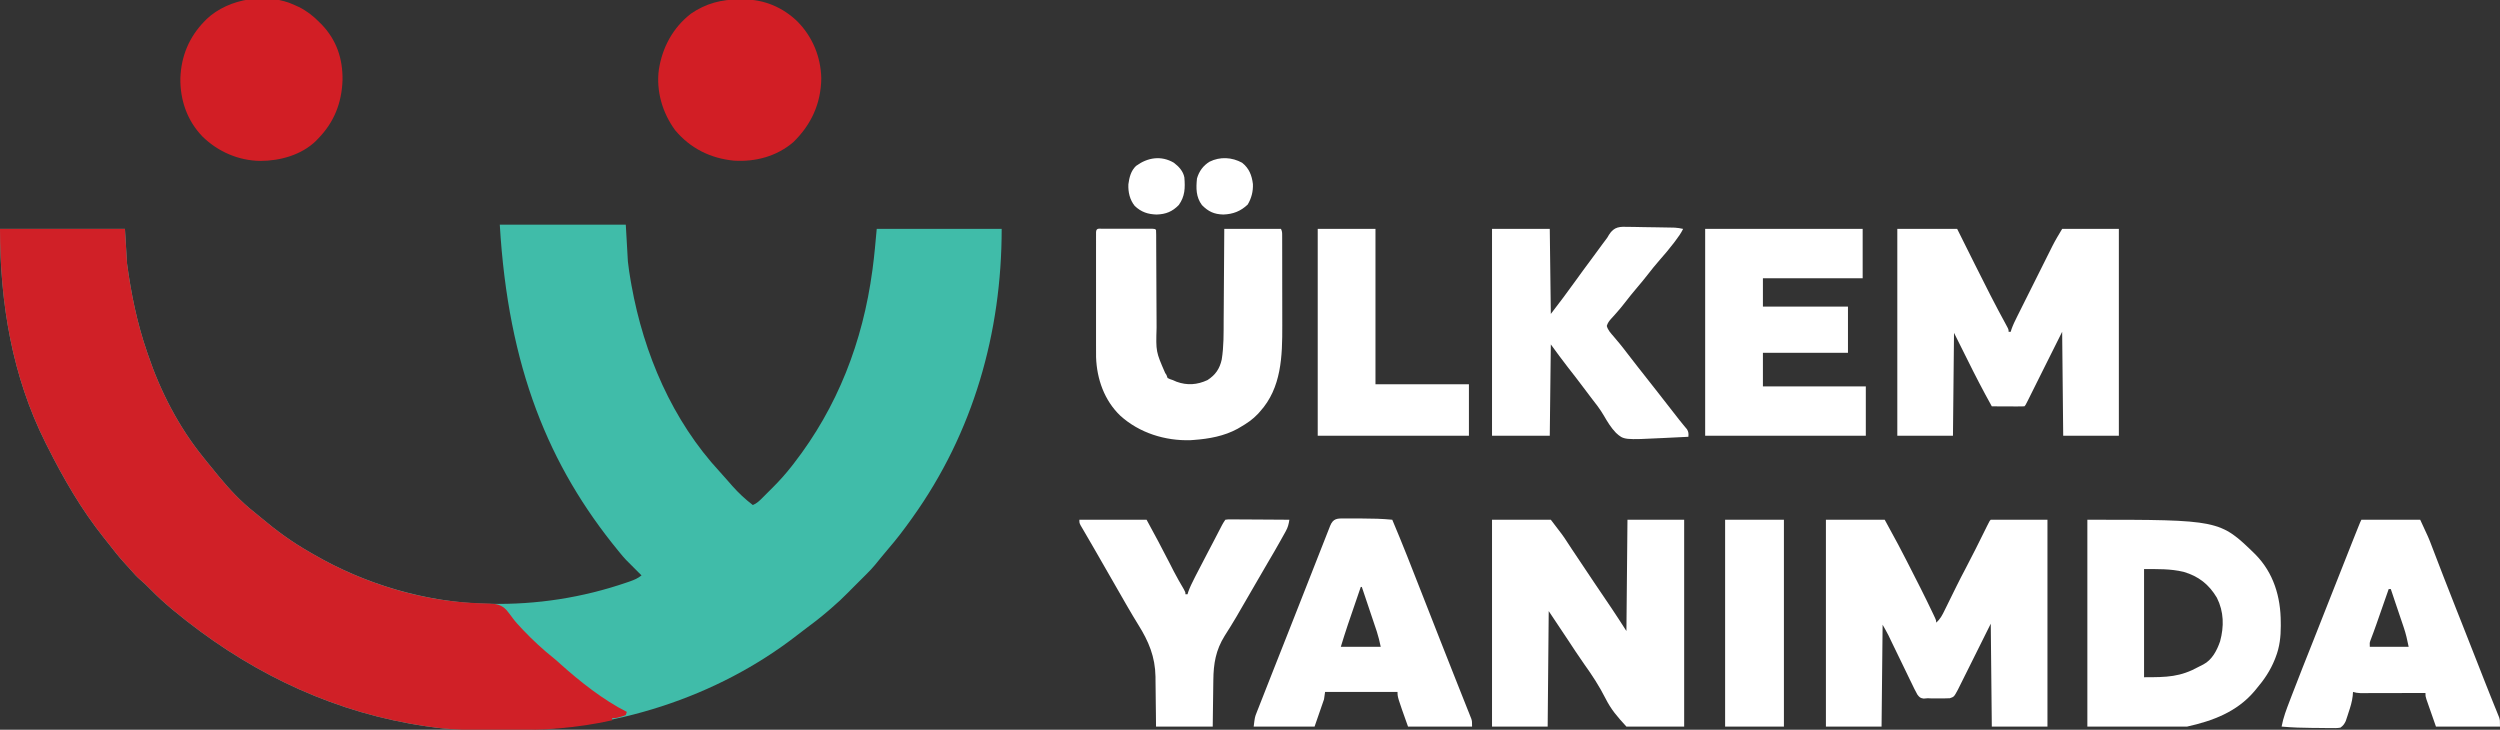 <?xml version="1.0" encoding="UTF-8"?>
<svg version="1.1" xmlns="http://www.w3.org/2000/svg" width="2381" height="695">
<rect width="100%" height="100%" fill="#333333" stroke="none"/>
<path d="M0 0 C39.6 0 79.2 0 120 0 C120.66 11.55 121.32 23.1 122 35 C122.74 41.138 123.504 47.131 124.625 53.188 C124.887 54.674 125.149 56.16 125.411 57.647 C137.172 122.949 164.27 186.521 209.738 235.559 C211.679 237.654 213.57 239.777 215.438 241.938 C216.624 243.293 217.811 244.647 219 246 C219.821 246.938 220.642 247.877 221.488 248.844 C227.514 255.632 233.773 261.465 241 267 C244.891 265.404 247.368 262.89 250.324 259.941 C250.83 259.438 251.336 258.934 251.857 258.415 C252.927 257.345 253.995 256.274 255.061 255.199 C256.658 253.592 258.265 251.996 259.873 250.4 C266.358 243.926 272.358 237.235 278 230 C278.624 229.204 279.248 228.408 279.891 227.589 C321.836 173.537 345.703 111.361 354.812 43.812 C354.912 43.078 355.011 42.343 355.114 41.585 C356.78 29.079 357.857 16.577 359 4 C398.27 4 437.54 4 478 4 C478 102.931 450.976 197.968 393 279 C392.424 279.807 391.847 280.614 391.253 281.445 C384.676 290.611 377.928 299.543 370.535 308.066 C368.014 310.984 365.561 313.948 363.125 316.938 C362.401 317.826 361.676 318.714 360.93 319.629 C359.788 321.032 358.647 322.435 357.508 323.84 C354.842 327.093 351.985 330.041 349 333 C348.175 333.825 347.35 334.65 346.5 335.5 C339 343 339 343 336.488 345.508 C334.855 347.143 333.228 348.784 331.605 350.43 C326.574 355.518 321.457 360.375 316 365 C315.068 365.81 314.136 366.619 313.176 367.453 C305.391 374.181 297.291 380.391 289.013 386.497 C287.079 387.941 285.171 389.413 283.27 390.898 C206.791 450.306 108.274 481.956 6.065 481.45 C2.049 481.433 -1.966 481.444 -5.982 481.453 C-26.853 481.493 -47.334 481.236 -68 478 C-69.407 477.798 -70.814 477.597 -72.221 477.398 C-75.596 476.899 -78.953 476.345 -82.312 475.75 C-83.501 475.541 -84.69 475.332 -85.915 475.116 C-169.632 459.915 -244.783 421.891 -310 368 C-310.61 367.497 -311.22 366.994 -311.849 366.476 C-319.327 360.285 -326.355 353.8 -333.157 346.873 C-336.154 343.823 -339.169 340.889 -342.438 338.125 C-345.654 335.392 -348.376 332.429 -351.102 329.211 C-353.255 326.703 -355.5 324.296 -357.75 321.875 C-362.982 316.131 -367.752 310.097 -372.489 303.944 C-374.055 301.929 -375.647 299.938 -377.246 297.949 C-398.669 271.144 -415.643 241.596 -431 211 C-431.503 210.003 -432.006 209.006 -432.524 207.979 C-464.496 144.272 -476 74.666 -476 4 C-436.73 4 -397.46 4 -357 4 C-356.01 20.335 -356.01 20.335 -355 37 C-351.121 65.707 -345.48 93.589 -336 121 C-335.558 122.312 -335.558 122.312 -335.107 123.65 C-323.222 158.844 -305.532 193.136 -282 222 C-280.972 223.282 -279.945 224.565 -278.918 225.848 C-275.644 229.925 -272.33 233.968 -269 238 C-268.502 238.605 -268.005 239.21 -267.492 239.833 C-257.37 252.087 -246.491 263.803 -233.973 273.648 C-231.692 275.452 -229.463 277.285 -227.246 279.164 C-212.777 291.388 -197.467 302.5 -180.987 311.87 C-179.594 312.662 -178.204 313.462 -176.817 314.267 C-127.864 342.635 -69.701 359.737 -13 361 C-11.264 361.041 -11.264 361.041 -9.493 361.083 C35.256 361.975 78.727 355.248 121.125 340.688 C122.073 340.362 123.021 340.037 123.997 339.702 C128.191 338.206 131.503 336.815 135 334 C134.071 333.082 133.141 332.164 132.184 331.219 C119.172 318.325 119.172 318.325 114 312 C113.602 311.516 113.204 311.032 112.794 310.533 C46.715 229.884 7.995 135.938 0 0 Z " fill="#40BCA9" transform="translate(476,214)"/>
<path d="M0 0 C39.27 0 78.54 0 119 0 C119.99 16.335 119.99 16.335 121 33 C124.879 61.707 130.52 89.589 140 117 C140.442 118.312 140.442 118.312 140.893 119.65 C152.778 154.844 170.468 189.136 194 218 C195.028 219.282 196.055 220.565 197.082 221.848 C200.356 225.925 203.67 229.968 207 234 C207.498 234.605 207.995 235.21 208.508 235.833 C218.63 248.087 229.509 259.803 242.027 269.648 C244.308 271.452 246.537 273.285 248.754 275.164 C263.223 287.388 278.533 298.5 295.013 307.87 C296.406 308.662 297.796 309.462 299.183 310.267 C345.126 336.891 399.806 354.17 453.047 356.379 C454.45 356.444 455.854 356.509 457.257 356.573 C459.987 356.698 462.712 356.775 465.444 356.827 C472.616 357.124 477.282 357.679 482.357 362.982 C484.498 365.612 486.576 368.262 488.547 371.022 C490.938 374.277 493.672 377.189 496.438 380.125 C497.037 380.764 497.637 381.403 498.255 382.061 C507.416 391.709 517.15 400.709 527.547 409.008 C529.818 410.852 531.972 412.77 534.125 414.75 C552.427 431.166 575.009 449.005 597 460 C596.67 460.99 596.34 461.98 596 463 C593.82 463.949 593.82 463.949 591.125 464.688 C590.241 464.939 589.356 465.19 588.445 465.449 C586 466 586 466 583 466 C583 466.66 583 467.32 583 468 C549.205 475.546 516.561 477.646 482.065 477.45 C478.049 477.433 474.034 477.444 470.018 477.453 C449.147 477.493 428.666 477.236 408 474 C406.593 473.798 405.186 473.597 403.779 473.398 C400.404 472.899 397.047 472.345 393.688 471.75 C392.499 471.541 391.31 471.332 390.085 471.116 C306.368 455.915 231.217 417.891 166 364 C165.39 363.497 164.78 362.994 164.151 362.476 C156.673 356.285 149.645 349.8 142.843 342.873 C139.846 339.823 136.831 336.889 133.562 334.125 C130.346 331.392 127.624 328.429 124.898 325.211 C122.745 322.703 120.5 320.296 118.25 317.875 C113.018 312.131 108.248 306.097 103.511 299.944 C101.945 297.929 100.353 295.938 98.754 293.949 C77.331 267.144 60.357 237.596 45 207 C44.497 206.003 43.994 205.006 43.476 203.979 C11.504 140.272 0 70.666 0 0 Z " fill="#D02027" transform="translate(0,218)"/>
<path d="M0 0 C18.48 0 36.96 0 56 0 C69.958 25.589 69.958 25.589 76.5 38.375 C77.226 39.79 77.953 41.206 78.679 42.621 C86.541 57.953 94.354 73.312 101.75 88.875 C102.086 89.578 102.422 90.28 102.768 91.004 C105 95.759 105 95.759 105 98 C109.005 94.548 110.934 90.635 113.195 85.965 C113.584 85.179 113.973 84.393 114.373 83.583 C115.202 81.906 116.027 80.228 116.848 78.548 C118.568 75.031 120.305 71.523 122.043 68.015 C122.866 66.351 123.688 64.686 124.507 63.02 C127.265 57.421 130.137 51.889 133.062 46.375 C136.308 40.256 139.478 34.108 142.562 27.906 C143.171 26.686 143.171 26.686 143.792 25.442 C145.874 21.27 147.95 17.096 150.022 12.919 C150.408 12.142 150.795 11.365 151.193 10.564 C151.93 9.083 152.665 7.6 153.398 6.117 C155.887 1.113 155.887 1.113 157 0 C174.82 0 192.64 0 211 0 C211 65.01 211 130.02 211 197 C193.51 197 176.02 197 158 197 C157.67 164.66 157.34 132.32 157 99 C146.27 120.538 146.27 120.538 135.55 142.081 C133.468 146.252 133.468 146.252 132.492 148.207 C131.813 149.568 131.136 150.929 130.46 152.291 C129.434 154.359 128.402 156.423 127.37 158.487 C126.79 159.651 126.211 160.815 125.614 162.013 C122.023 168.659 122.023 168.659 118 170 C116.467 170.093 114.93 170.131 113.395 170.133 C112.042 170.135 112.042 170.135 110.662 170.137 C109.722 170.133 108.781 170.129 107.812 170.125 C106.431 170.131 106.431 170.131 105.021 170.137 C104.113 170.135 103.205 170.134 102.27 170.133 C101.451 170.132 100.632 170.131 99.788 170.129 C98.408 170.065 98.408 170.065 97 170 C95.724 170.109 94.449 170.218 93.135 170.33 C89.925 169.884 89.129 169.169 87.13 166.552 C85.115 162.96 83.327 159.313 81.578 155.586 C80.907 154.213 80.233 152.841 79.556 151.47 C77.782 147.859 76.044 144.231 74.313 140.599 C72.556 136.924 70.768 133.265 68.98 129.605 C66.968 125.482 64.958 121.358 62.974 117.22 C62.67 116.587 62.366 115.954 62.052 115.301 C61.234 113.598 60.419 111.893 59.604 110.189 C57.862 106.726 55.923 103.365 54 100 C53.67 132.01 53.34 164.02 53 197 C35.51 197 18.02 197 0 197 C0 131.99 0 66.98 0 0 Z " fill="#FFFFFF" transform="translate(1739,495)"/>
<path d="M0 0 C18.81 0 37.62 0 57 0 C59.122 4.255 61.244 8.51 63.43 12.895 C64.797 15.634 66.164 18.373 67.531 21.111 C69.689 25.433 71.846 29.754 74.001 34.077 C83.609 53.352 93.302 72.566 103.661 91.452 C106 95.779 106 95.779 106 98 C106.66 98 107.32 98 108 98 C108.25 97.176 108.499 96.352 108.757 95.503 C110.186 91.476 111.978 87.763 113.896 83.95 C114.286 83.166 114.677 82.381 115.079 81.573 C116.366 78.989 117.66 76.409 118.953 73.828 C119.855 72.022 120.757 70.216 121.659 68.41 C123.55 64.626 125.443 60.844 127.338 57.062 C129.756 52.239 132.166 47.413 134.574 42.585 C136.436 38.853 138.302 35.123 140.169 31.394 C141.059 29.617 141.947 27.839 142.834 26.06 C144.081 23.56 145.333 21.064 146.587 18.567 C147.125 17.485 147.125 17.485 147.674 16.381 C150.532 10.71 153.705 5.492 157 0 C174.82 0 192.64 0 211 0 C211 65.01 211 130.02 211 197 C193.51 197 176.02 197 158 197 C157.67 164.33 157.34 131.66 157 98 C153.37 105.26 149.74 112.52 146 120 C144.627 122.744 143.254 125.489 141.84 128.316 C139.498 133 137.16 137.686 134.826 142.374 C133.424 145.191 132.02 148.007 130.615 150.824 C129.9 152.26 129.186 153.695 128.472 155.132 C127.422 157.244 126.369 159.354 125.316 161.465 C124.997 162.109 124.677 162.754 124.348 163.418 C122.114 167.886 122.114 167.886 121 169 C118.708 169.088 116.414 169.107 114.121 169.098 C113.091 169.096 113.091 169.096 112.04 169.093 C109.839 169.088 107.638 169.075 105.438 169.062 C103.949 169.057 102.46 169.053 100.971 169.049 C97.314 169.038 93.657 169.021 90 169 C81.739 154.172 73.964 139.147 66.448 123.929 C64.437 119.862 62.407 115.806 60.375 111.75 C59.779 110.557 59.182 109.365 58.586 108.172 C58.063 107.125 57.539 106.078 57 105 C56.01 103.02 55.02 101.04 54 99 C53.67 131.34 53.34 163.68 53 197 C35.51 197 18.02 197 0 197 C0 131.99 0 66.98 0 0 Z " fill="#FFFFFF" transform="translate(1807,218)"/>
<path d="M0 0 C18.48 0 36.96 0 56 0 C67.474 14.916 67.474 14.916 71.875 21.688 C72.768 23.046 73.661 24.404 74.555 25.762 C75.066 26.54 75.577 27.319 76.103 28.122 C83.064 38.686 90.116 49.189 97.199 59.672 C97.812 60.578 98.424 61.485 99.055 62.418 C101.566 66.133 104.077 69.848 106.59 73.561 C108.461 76.326 110.33 79.093 112.199 81.859 C113.025 83.077 113.025 83.077 113.867 84.32 C118.698 91.477 123.326 98.729 128 106 C128.495 53.53 128.495 53.53 129 0 C146.82 0 164.64 0 183 0 C183 65.01 183 130.02 183 197 C164.85 197 146.7 197 128 197 C119.216 187.484 113.416 180.785 107.914 169.859 C102.072 158.351 95.327 148.002 87.797 137.533 C82.331 129.829 77.217 121.871 72 114 C63.09 100.635 63.09 100.635 54 87 C53.67 123.3 53.34 159.6 53 197 C35.51 197 18.02 197 0 197 C0 131.99 0 66.98 0 0 Z " fill="#FFFFFF" transform="translate(1421,495)"/>
<path d="M0 0 C126.153 0 126.153 0 160 33 C177.36 50.591 184.174 73.496 184.188 97.688 C184.2 98.795 184.212 99.903 184.225 101.045 C184.243 111.411 183.129 121.311 179.312 131 C178.922 132.011 178.922 132.011 178.523 133.042 C174.324 143.542 168.334 152.442 161 161 C160.323 161.822 159.646 162.645 158.949 163.492 C142.295 183.038 119.462 191.564 95 197 C63.65 197 32.3 197 0 197 C0 131.99 0 66.98 0 0 Z M54 47 C54 80.99 54 114.98 54 150 C75.931 150 88.396 149.822 106.312 139.921 C107.689 139.17 109.095 138.471 110.508 137.789 C118.837 133.445 123.481 124.331 126.438 115.75 C130.24 101.56 130.066 87.619 123.375 74.312 C115.797 61.552 105.893 53.769 91.625 49.625 C79.088 46.641 66.921 47 54 47 Z " fill="#FFFFFF" transform="translate(1988,495)"/>
<path d="M0 0 C1.965 0.016 1.965 0.016 3.97 0.031 C7.438 0.06 10.903 0.143 14.37 0.238 C17.893 0.323 21.417 0.351 24.941 0.387 C30.096 0.45 35.25 0.531 40.403 0.658 C41.437 0.683 42.47 0.708 43.535 0.733 C46.232 0.905 48.735 1.315 51.367 1.914 C49.386 6.075 46.817 9.556 44.055 13.227 C43.526 13.932 42.997 14.636 42.451 15.363 C38.237 20.91 33.768 26.182 29.159 31.403 C25.055 36.067 21.192 40.874 17.39 45.786 C14.312 49.749 11.132 53.603 7.867 57.414 C3.626 62.365 -0.433 67.431 -4.413 72.594 C-6.85 75.729 -9.353 78.767 -11.992 81.734 C-12.547 82.361 -13.102 82.988 -13.674 83.633 C-14.747 84.835 -15.831 86.027 -16.926 87.209 C-18.953 89.482 -20.484 91.397 -21.332 94.348 C-20.207 98.477 -17.524 101.221 -14.758 104.414 C-13.553 105.848 -12.35 107.283 -11.148 108.719 C-10.55 109.429 -9.951 110.139 -9.334 110.87 C-6.977 113.702 -4.741 116.608 -2.508 119.539 C0.899 124.002 4.332 128.44 7.805 132.852 C8.262 133.433 8.72 134.015 9.192 134.614 C10.12 135.792 11.048 136.97 11.976 138.148 C14.276 141.068 16.571 143.991 18.867 146.914 C21.581 150.368 24.294 153.822 27.012 157.273 C33.929 166.063 40.832 174.865 47.654 183.729 C48.86 185.267 50.093 186.783 51.346 188.283 C51.987 189.062 52.628 189.842 53.289 190.645 C53.878 191.343 54.467 192.042 55.073 192.762 C56.622 195.337 56.622 196.961 56.367 199.914 C50.537 200.204 44.706 200.488 38.875 200.769 C36.898 200.864 34.922 200.961 32.946 201.06 C-5.045 202.949 -5.045 202.949 -12.566 196.172 C-17.359 191.221 -20.716 185.621 -24.143 179.704 C-27.711 173.606 -31.897 168.152 -36.29 162.627 C-38.712 159.537 -41.04 156.377 -43.383 153.227 C-48.263 146.685 -53.244 140.228 -58.298 133.82 C-63.93 126.639 -69.224 119.29 -74.633 111.914 C-74.963 140.624 -75.293 169.334 -75.633 198.914 C-93.783 198.914 -111.933 198.914 -130.633 198.914 C-130.633 133.904 -130.633 68.894 -130.633 1.914 C-112.483 1.914 -94.333 1.914 -75.633 1.914 C-75.303 28.644 -74.973 55.374 -74.633 82.914 C-62.695 67.319 -62.695 67.319 -51.172 51.48 C-46.381 44.714 -41.406 38.079 -36.478 31.414 C-34.605 28.876 -32.737 26.335 -30.871 23.793 C-30.255 22.955 -29.639 22.116 -29.005 21.253 C-27.841 19.668 -26.677 18.082 -25.515 16.495 C-24.468 15.072 -23.41 13.657 -22.336 12.254 C-20.607 9.963 -20.607 9.963 -19.263 7.551 C-14.221 -0.455 -8.948 -0.307 0 0 Z " fill="#FFFFFF" transform="translate(1551.633,216.086)"/>
<path d="M0 0 C49.5 0 99 0 150 0 C150 15.51 150 31.02 150 47 C118.65 47 87.3 47 55 47 C55 55.91 55 64.82 55 74 C81.73 74 108.46 74 136 74 C136 88.52 136 103.04 136 118 C109.27 118 82.54 118 55 118 C55 128.56 55 139.12 55 150 C87.34 150 119.68 150 153 150 C153 165.51 153 181.02 153 197 C102.51 197 52.02 197 0 197 C0 131.99 0 66.98 0 0 Z " fill="#FFFFFF" transform="translate(1624,218)"/>
<path d="M0 0 C1.098 -0.003 2.196 -0.006 3.327 -0.01 C5.119 -0.007 5.119 -0.007 6.947 -0.003 C8.164 -0.004 9.381 -0.005 10.635 -0.006 C13.214 -0.007 15.793 -0.005 18.373 -0.001 C22.336 0.004 26.3 -0.001 30.264 -0.007 C32.762 -0.007 35.261 -0.005 37.76 -0.003 C38.955 -0.005 40.149 -0.007 41.38 -0.01 C42.478 -0.006 43.576 -0.003 44.707 0 C46.165 0.001 46.165 0.001 47.652 0.002 C49.854 0.129 49.854 0.129 50.854 1.129 C50.955 2.605 50.987 4.086 50.992 5.566 C50.997 6.525 51.002 7.483 51.008 8.471 C51.009 9.532 51.01 10.592 51.011 11.685 C51.016 12.796 51.021 13.906 51.027 15.051 C51.037 17.474 51.046 19.897 51.053 22.321 C51.065 26.164 51.084 30.007 51.106 33.85 C51.168 44.781 51.222 55.712 51.255 66.643 C51.275 73.323 51.311 80.002 51.356 86.682 C51.37 89.222 51.379 91.762 51.382 94.303 C50.712 117.036 50.712 117.036 59.549 137.325 C60.854 139.129 60.854 139.129 61.854 142.129 C64.02 143.232 64.02 143.232 66.854 144.129 C68.617 144.903 68.617 144.903 70.416 145.692 C80.517 149.361 90.146 148.648 99.854 144.129 C107.497 139.182 111.495 133.318 113.429 124.508 C115.448 112.089 115.208 99.592 115.268 87.043 C115.286 84.53 115.306 82.016 115.326 79.503 C115.372 73.6 115.41 67.696 115.443 61.793 C115.492 53.215 115.558 44.637 115.622 36.059 C115.71 24.082 115.78 12.106 115.854 0.129 C133.674 0.129 151.494 0.129 169.854 0.129 C171.033 2.489 170.982 3.9 170.987 6.532 C170.994 7.921 170.994 7.921 171 9.338 C171 10.358 170.999 11.377 170.999 12.428 C171.002 13.5 171.005 14.572 171.009 15.676 C171.019 19.243 171.02 22.809 171.021 26.375 C171.025 28.861 171.028 31.346 171.032 33.831 C171.038 39.059 171.039 44.287 171.039 49.515 C171.038 56.168 171.052 62.82 171.07 69.472 C171.081 74.618 171.083 79.763 171.082 84.908 C171.083 87.357 171.088 89.806 171.096 92.255 C171.179 121.185 170.428 151.461 149.854 174.129 C149.25 174.813 148.647 175.496 148.025 176.2 C142.958 181.618 137.263 185.445 130.854 189.129 C130.085 189.582 129.317 190.034 128.525 190.5 C115.709 197.497 101.258 200.092 86.854 201.129 C85.853 201.202 84.853 201.274 83.822 201.348 C59.608 202.164 34.864 194.412 16.861 178.067 C1.641 163.568 -5.549 143.079 -6.24 122.333 C-6.276 119.135 -6.282 115.939 -6.276 112.741 C-6.278 111.532 -6.279 110.322 -6.281 109.077 C-6.285 105.788 -6.284 102.499 -6.281 99.211 C-6.278 95.762 -6.281 92.314 -6.282 88.866 C-6.284 83.086 -6.282 77.307 -6.277 71.527 C-6.271 64.839 -6.273 58.152 -6.279 51.464 C-6.283 45.715 -6.284 39.966 -6.281 34.218 C-6.28 30.786 -6.279 27.355 -6.283 23.924 C-6.286 20.111 -6.281 16.297 -6.276 12.483 C-6.278 11.341 -6.28 10.199 -6.282 9.023 C-6.279 7.991 -6.276 6.96 -6.273 5.897 C-6.273 4.544 -6.273 4.544 -6.272 3.164 C-6.021 -0.897 -3.487 0.003 0 0 Z " fill="#FFFFFF" transform="translate(1050.146,217.871)"/>
<path d="M0 0 C18.48 0 36.96 0 56 0 C64.033 17.213 64.033 17.213 67.242 25.672 C67.607 26.62 67.973 27.569 68.349 28.546 C69.126 30.566 69.901 32.587 70.674 34.608 C72.762 40.07 74.869 45.525 76.973 50.98 C77.399 52.086 77.824 53.192 78.263 54.331 C82.221 64.598 86.254 74.835 90.312 85.062 C91.697 88.555 93.081 92.047 94.465 95.539 C94.819 96.433 95.174 97.328 95.539 98.249 C100.51 110.802 105.441 123.37 110.375 135.938 C110.826 137.086 111.277 138.234 111.741 139.417 C112.402 141.099 112.402 141.099 113.075 142.815 C113.731 144.484 113.731 144.484 114.4 146.187 C115.269 148.402 116.137 150.617 117.004 152.833 C119.084 158.15 121.18 163.461 123.321 168.754 C124.358 171.319 125.387 173.887 126.415 176.456 C127.146 178.272 127.888 180.083 128.629 181.894 C129.071 182.998 129.512 184.103 129.967 185.24 C130.36 186.21 130.754 187.179 131.159 188.178 C132 191 132 191 132 197 C111.87 197 91.74 197 71 197 C68.525 189.915 68.525 189.915 66 182.688 C65.478 181.201 64.956 179.714 64.418 178.182 C64.012 177.012 63.606 175.842 63.188 174.637 C62.769 173.437 62.35 172.238 61.918 171.003 C61 168 61 168 61 165 C59.792 165.003 59.792 165.003 58.559 165.007 C50.967 165.027 43.375 165.042 35.782 165.052 C31.879 165.057 27.976 165.064 24.073 165.075 C20.306 165.086 16.538 165.092 12.771 165.095 C11.334 165.097 9.898 165.1 8.461 165.106 C6.447 165.113 4.434 165.113 2.421 165.114 C0.702 165.117 0.702 165.117 -1.051 165.12 C-3.559 165.018 -5.615 164.735 -8 164 C-8.097 165.262 -8.193 166.524 -8.293 167.824 C-8.917 173.409 -10.516 178.506 -12.312 183.812 C-12.608 184.74 -12.904 185.667 -13.209 186.623 C-13.507 187.517 -13.806 188.411 -14.113 189.332 C-14.379 190.134 -14.645 190.935 -14.919 191.761 C-16.319 194.661 -17.345 196.12 -20 198 C-23.033 198.557 -26.01 198.489 -29.086 198.426 C-29.979 198.422 -30.873 198.419 -31.793 198.416 C-34.654 198.4 -37.514 198.356 -40.375 198.312 C-42.262 198.301 -44.148 198.291 -46.035 198.283 C-56.061 198.216 -66.01 197.902 -76 197 C-74.438 188.376 -71.318 180.399 -68.188 172.25 C-67.571 170.633 -66.954 169.015 -66.338 167.398 C-59.701 150.042 -52.822 132.78 -45.955 115.515 C-40.292 101.276 -34.678 87.02 -29.086 72.754 C-22.004 54.691 -14.895 36.639 -7.688 18.625 C-7.176 17.344 -7.176 17.344 -6.653 16.038 C-5.711 13.684 -4.768 11.33 -3.824 8.977 C-3.549 8.29 -3.274 7.603 -2.991 6.896 C-1.117 2.234 -1.117 2.234 0 0 Z M26 66 C25.597 67.154 25.194 68.308 24.778 69.497 C23.266 73.827 21.752 78.156 20.238 82.486 C19.586 84.35 18.935 86.215 18.283 88.08 C17.34 90.779 16.397 93.477 15.453 96.176 C15.15 97.046 14.846 97.916 14.533 98.812 C12.643 104.216 10.692 109.592 8.62 114.93 C7.809 117.279 7.809 117.279 8 121 C20.21 121 32.42 121 45 121 C43.705 114.527 42.4 108.63 40.285 102.465 C40.029 101.701 39.772 100.938 39.508 100.151 C38.699 97.745 37.881 95.341 37.062 92.938 C36.518 91.325 35.975 89.712 35.432 88.1 C34.404 85.051 33.374 82.003 32.34 78.957 C30.877 74.643 29.434 70.323 28 66 C27.34 66 26.68 66 26 66 Z " fill="#FFFFFF" transform="translate(2249,495)"/>
<path d="M0 0 C0.875 0 1.75 0.001 2.651 0.001 C4.509 0.004 6.367 0.012 8.225 0.025 C11.025 0.043 13.825 0.045 16.625 0.045 C26.196 0.064 35.665 0.268 45.195 1.23 C54.942 24.259 64.035 47.537 73.13 70.829 C77.638 82.37 82.168 93.903 86.702 105.435 C88.067 108.909 89.43 112.383 90.793 115.858 C95.139 126.934 99.498 138.005 103.894 149.061 C105.709 153.625 107.518 158.191 109.326 162.758 C110.563 165.882 111.805 169.005 113.052 172.125 C114.428 175.568 115.793 179.014 117.156 182.461 C117.568 183.482 117.979 184.503 118.403 185.556 C118.958 186.969 118.958 186.969 119.525 188.411 C119.849 189.226 120.174 190.041 120.508 190.88 C121.195 193.23 121.195 193.23 121.195 198.23 C101.065 198.23 80.935 198.23 60.195 198.23 C50.195 170.23 50.195 170.23 50.195 165.23 C27.425 165.23 4.655 165.23 -18.805 165.23 C-19.135 167.54 -19.465 169.85 -19.805 172.23 C-22.775 180.81 -25.745 189.39 -28.805 198.23 C-47.945 198.23 -67.085 198.23 -86.805 198.23 C-85.68 189.23 -85.68 189.23 -84.217 185.507 C-83.891 184.663 -83.565 183.82 -83.228 182.951 C-82.872 182.057 -82.516 181.163 -82.148 180.242 C-81.775 179.284 -81.401 178.325 -81.016 177.338 C-79.788 174.194 -78.546 171.056 -77.305 167.918 C-76.435 165.701 -75.566 163.484 -74.698 161.266 C-72.493 155.637 -70.276 150.013 -68.054 144.391 C-66.9 141.47 -65.747 138.549 -64.595 135.627 C-61.533 127.859 -58.464 120.094 -55.386 112.332 C-50.761 100.666 -46.172 88.986 -41.59 77.303 C-38.328 68.985 -35.058 60.67 -31.786 52.355 C-29.625 46.863 -27.467 41.37 -25.315 35.874 C-23.436 31.072 -21.548 26.275 -19.652 21.48 C-18.968 19.745 -18.287 18.009 -17.61 16.271 C-16.69 13.913 -15.759 11.559 -14.824 9.207 C-14.56 8.52 -14.295 7.834 -14.022 7.126 C-11.089 -0.174 -7.196 -0.062 0 0 Z M15.195 65.23 C13.129 71.258 11.067 77.286 9.006 83.315 C8.307 85.361 7.607 87.406 6.906 89.451 C5.891 92.412 4.879 95.374 3.867 98.336 C3.406 99.679 3.406 99.679 2.935 101.049 C0.54 108.075 -1.619 115.126 -3.805 122.23 C8.735 122.23 21.275 122.23 34.195 122.23 C32.594 114.896 32.594 114.896 30.5 107.802 C30.019 106.362 30.019 106.362 29.529 104.892 C29.19 103.889 28.85 102.885 28.5 101.852 C28.148 100.799 27.795 99.746 27.432 98.662 C26.316 95.329 25.193 91.998 24.07 88.668 C23.308 86.397 22.546 84.125 21.785 81.854 C19.927 76.311 18.063 70.77 16.195 65.23 C15.865 65.23 15.535 65.23 15.195 65.23 Z " fill="#FFFFFF" transform="translate(1280.805,493.77)"/>
<path d="M0 0 C1.298 -0.015 2.596 -0.031 3.934 -0.047 C23.489 0.031 41.004 7.476 55.007 20.983 C69.385 35.587 77.255 54.65 77.688 75.125 C77.385 99.184 68.129 119.184 51.129 135.82 C35.323 149.414 15.042 154.79 -5.5 153.5 C-27.733 151.366 -47.085 141.775 -61.5 124.5 C-73.628 108.007 -79.723 87.128 -76.996 66.73 C-73.637 45.486 -63.644 26.908 -46.508 13.566 C-32.228 3.756 -17.229 -0.205 0 0 Z " fill="#D21E25" transform="translate(704.5,-0.5)"/>
<path d="M0 0 C1.149 0.519 2.297 1.039 3.48 1.574 C11.063 5.318 17.08 10 23 16 C23.771 16.761 24.542 17.521 25.336 18.305 C39.587 33.14 45.516 50.975 45.215 71.316 C44.485 92.958 37.222 111.472 22 127 C21.335 127.701 20.67 128.403 19.984 129.125 C6.142 142.651 -14.373 148.259 -33.233 148.249 C-53.895 147.941 -73.433 139.467 -88.172 125.023 C-102.786 109.904 -109.54 90.221 -109.215 69.43 C-108.464 48.351 -100.796 30.051 -86 15 C-85.385 14.372 -84.77 13.744 -84.137 13.098 C-63.078 -6.789 -26.234 -12.41 0 0 Z " fill="#D21E25" transform="translate(281,5)"/>
<path d="M0 0 C21.12 0 42.24 0 64 0 C71.43 13.622 78.772 27.227 85.792 41.053 C86.833 43.099 87.876 45.144 88.922 47.188 C89.255 47.839 89.589 48.491 89.932 49.162 C92.942 54.991 96.206 60.656 99.54 66.305 C101 69 101 69 101 71 C101.66 71 102.32 71 103 71 C103.237 70.199 103.474 69.399 103.719 68.574 C105.313 64.128 107.364 60.02 109.5 55.812 C109.944 54.932 110.387 54.052 110.844 53.146 C114.594 45.735 118.446 38.381 122.336 31.043 C124.316 27.304 126.276 23.555 128.227 19.801 C128.771 18.754 129.315 17.707 129.875 16.628 C130.94 14.578 132.004 12.527 133.066 10.475 C133.549 9.545 134.033 8.615 134.531 7.656 C135.174 6.416 135.174 6.416 135.83 5.15 C137 3 137 3 139 0 C141.556 -0.361 141.556 -0.361 144.827 -0.341 C146.048 -0.34 147.269 -0.34 148.527 -0.34 C149.864 -0.325 151.202 -0.309 152.539 -0.293 C153.904 -0.287 155.269 -0.283 156.633 -0.28 C160.227 -0.269 163.821 -0.239 167.415 -0.206 C171.081 -0.175 174.748 -0.162 178.414 -0.146 C185.61 -0.114 192.805 -0.063 200 0 C199.378 4.084 198.638 7.179 196.629 10.801 C196.143 11.686 195.656 12.571 195.155 13.483 C194.629 14.417 194.104 15.351 193.562 16.312 C193.018 17.294 192.474 18.275 191.913 19.286 C187.964 26.373 183.894 33.383 179.746 40.355 C176.359 46.059 173.059 51.813 169.75 57.562 C147.78 95.694 147.78 95.694 138.328 110.645 C129.917 124.197 127.737 136.947 127.586 152.762 C127.567 154.034 127.547 155.305 127.527 156.616 C127.478 159.958 127.437 163.3 127.399 166.642 C127.359 170.068 127.308 173.494 127.258 176.92 C127.161 183.613 127.081 190.306 127 197 C109.18 197 91.36 197 73 197 C72.963 192.976 72.925 188.951 72.887 184.805 C72.848 181.556 72.807 178.307 72.764 175.059 C72.72 171.651 72.681 168.244 72.654 164.836 C72.62 160.909 72.567 156.982 72.512 153.055 C72.505 151.858 72.499 150.662 72.492 149.429 C72.169 130.474 65.995 115.835 56.141 100.07 C52.76 94.649 49.525 89.147 46.312 83.625 C45.437 82.12 45.437 82.12 44.543 80.584 C39.335 71.613 34.188 62.607 29.05 53.596 C24.391 45.425 19.704 37.27 15 29.125 C14.378 28.046 13.756 26.967 13.115 25.856 C10.519 21.353 7.918 16.853 5.285 12.371 C4.9 11.712 4.516 11.052 4.119 10.373 C3.158 8.726 2.191 7.084 1.223 5.441 C0 3 0 3 0 0 Z " fill="#FFFFFF" transform="translate(1028,495)"/>
<path d="M0 0 C18.15 0 36.3 0 55 0 C55 48.84 55 97.68 55 148 C84.37 148 113.74 148 144 148 C144 164.17 144 180.34 144 197 C96.48 197 48.96 197 0 197 C0 131.99 0 66.98 0 0 Z " fill="#FFFFFF" transform="translate(1255,218)"/>
<path d="M0 0 C18.48 0 36.96 0 56 0 C56 65.01 56 130.02 56 197 C37.52 197 19.04 197 0 197 C0 131.99 0 66.98 0 0 Z " fill="#FFFFFF" transform="translate(1643,495)"/>
<path d="M0 0 C6.668 5.281 9.274 12.015 10.277 20.285 C10.583 27.222 8.881 33.865 5.312 39.812 C-1.5 46.257 -8.653 48.968 -17.938 49.312 C-26.685 49.058 -32.132 46.546 -38.273 40.328 C-44.01 32.593 -43.951 24.178 -43 15 C-41.017 8.115 -37.13 2.745 -31 -1 C-21.042 -5.96 -9.681 -5.322 0 0 Z " fill="#FFFFFF" transform="translate(1183,155)"/>
<path d="M0 0 C4.734 3.608 8.858 8.004 10 14 C10.797 24.047 10.63 31.898 4.688 40.25 C-1.474 46.555 -7.627 49.032 -16.375 49.312 C-24.718 49.107 -31.147 46.949 -37.27 41.145 C-42.014 35.265 -43.668 27.928 -43.324 20.484 C-42.468 13.924 -40.924 7.658 -36 3 C-25.045 -5.023 -12.117 -7.128 0 0 Z " fill="#FFFFFF" transform="translate(1118,155)"/>
</svg>
